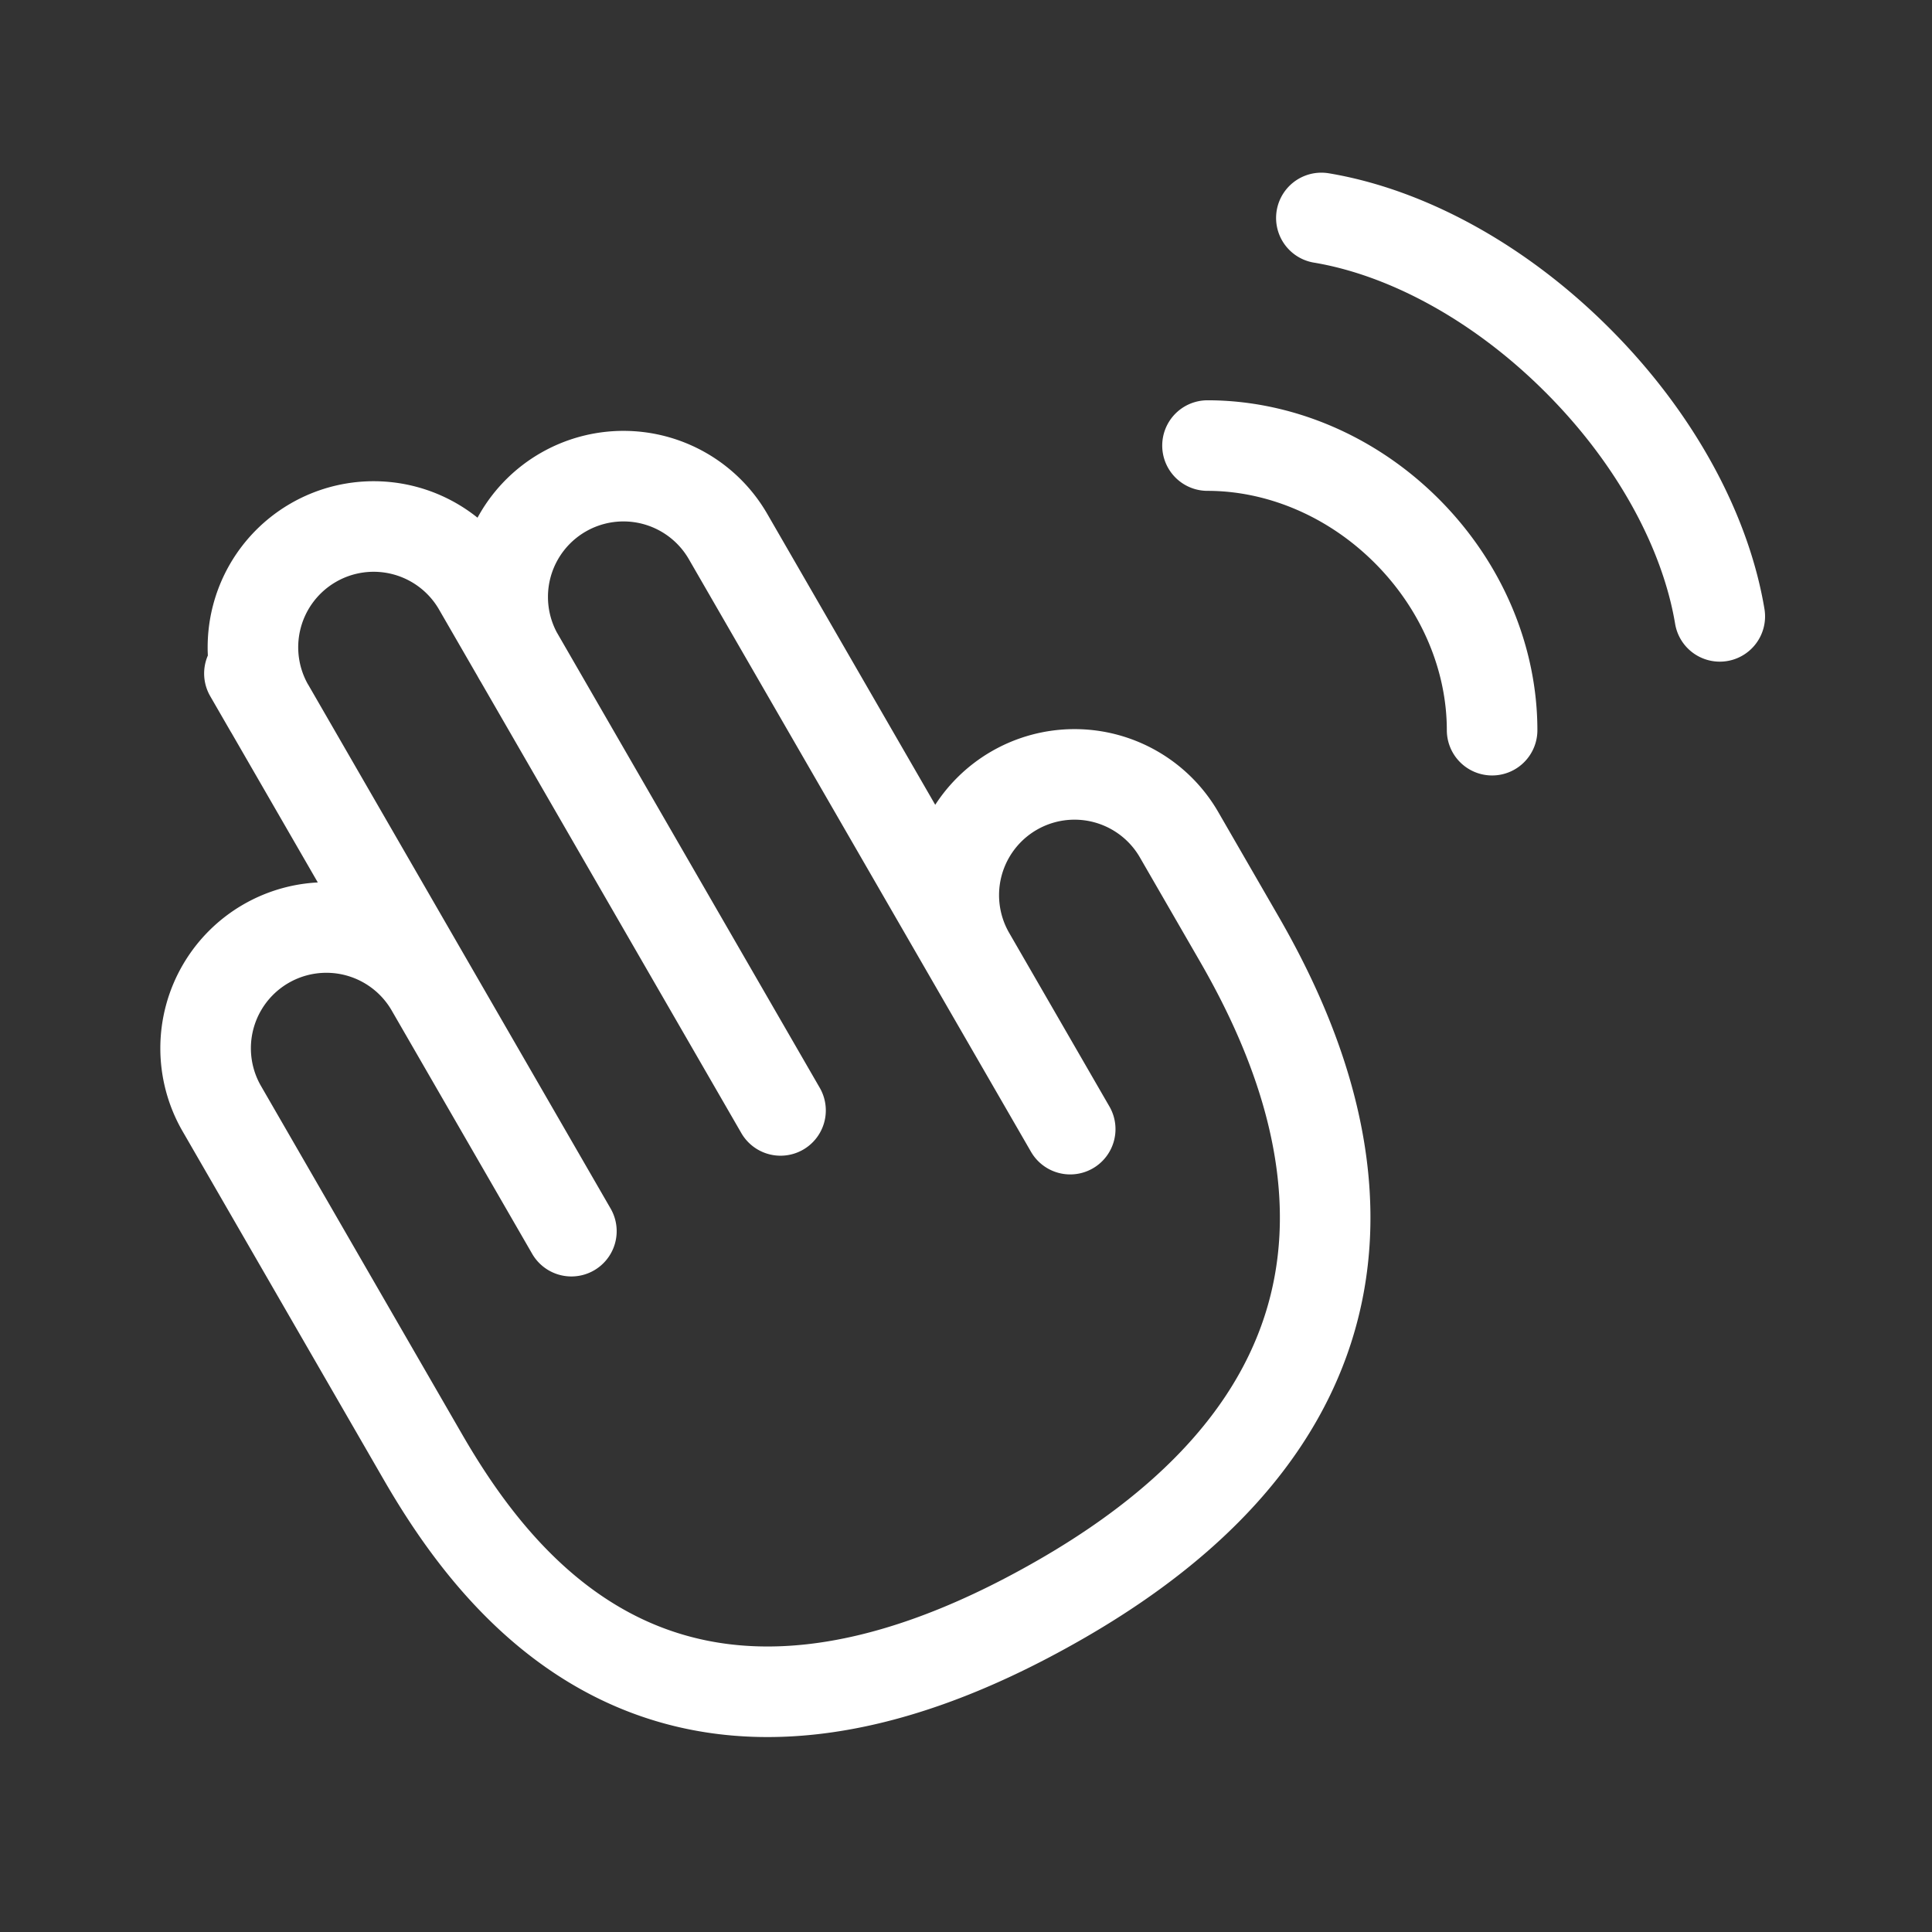 <svg xmlns="http://www.w3.org/2000/svg" width="32" height="32" fill="none"><rect width="100%" height="100%" fill="#333333" stroke="none"/><path stroke="#fff" stroke-linecap="round" stroke-width="1.5" d="m4.464 11.732-.333-.577m.333.577a2 2 0 1 1 3.464-2l.667 1.155m-4.13.845 2.666 4.619m0 0a2 2 0 0 0-3.464 2L7 24.124c1.333 2.31 4.244 6.018 10.595 2.351 6.35-3.666 4.261-8.619 2.928-10.928l-1-1.732a2 2 0 0 0-3.464 2m-8.928.536 2.333 4.041m-.87-9.505a2 2 0 1 1 3.465-2l4 6.928m-7.464-4.928 4.333 7.505m3.131-2.577 1.667 2.887M20 7.38c1.158 0 2.363.478 3.3 1.414.936.937 1.414 2.142 1.414 3.3M21.886 3.61c1.389.232 2.931 1.045 4.242 2.357 1.311 1.31 2.125 2.853 2.357 4.242"/></svg>